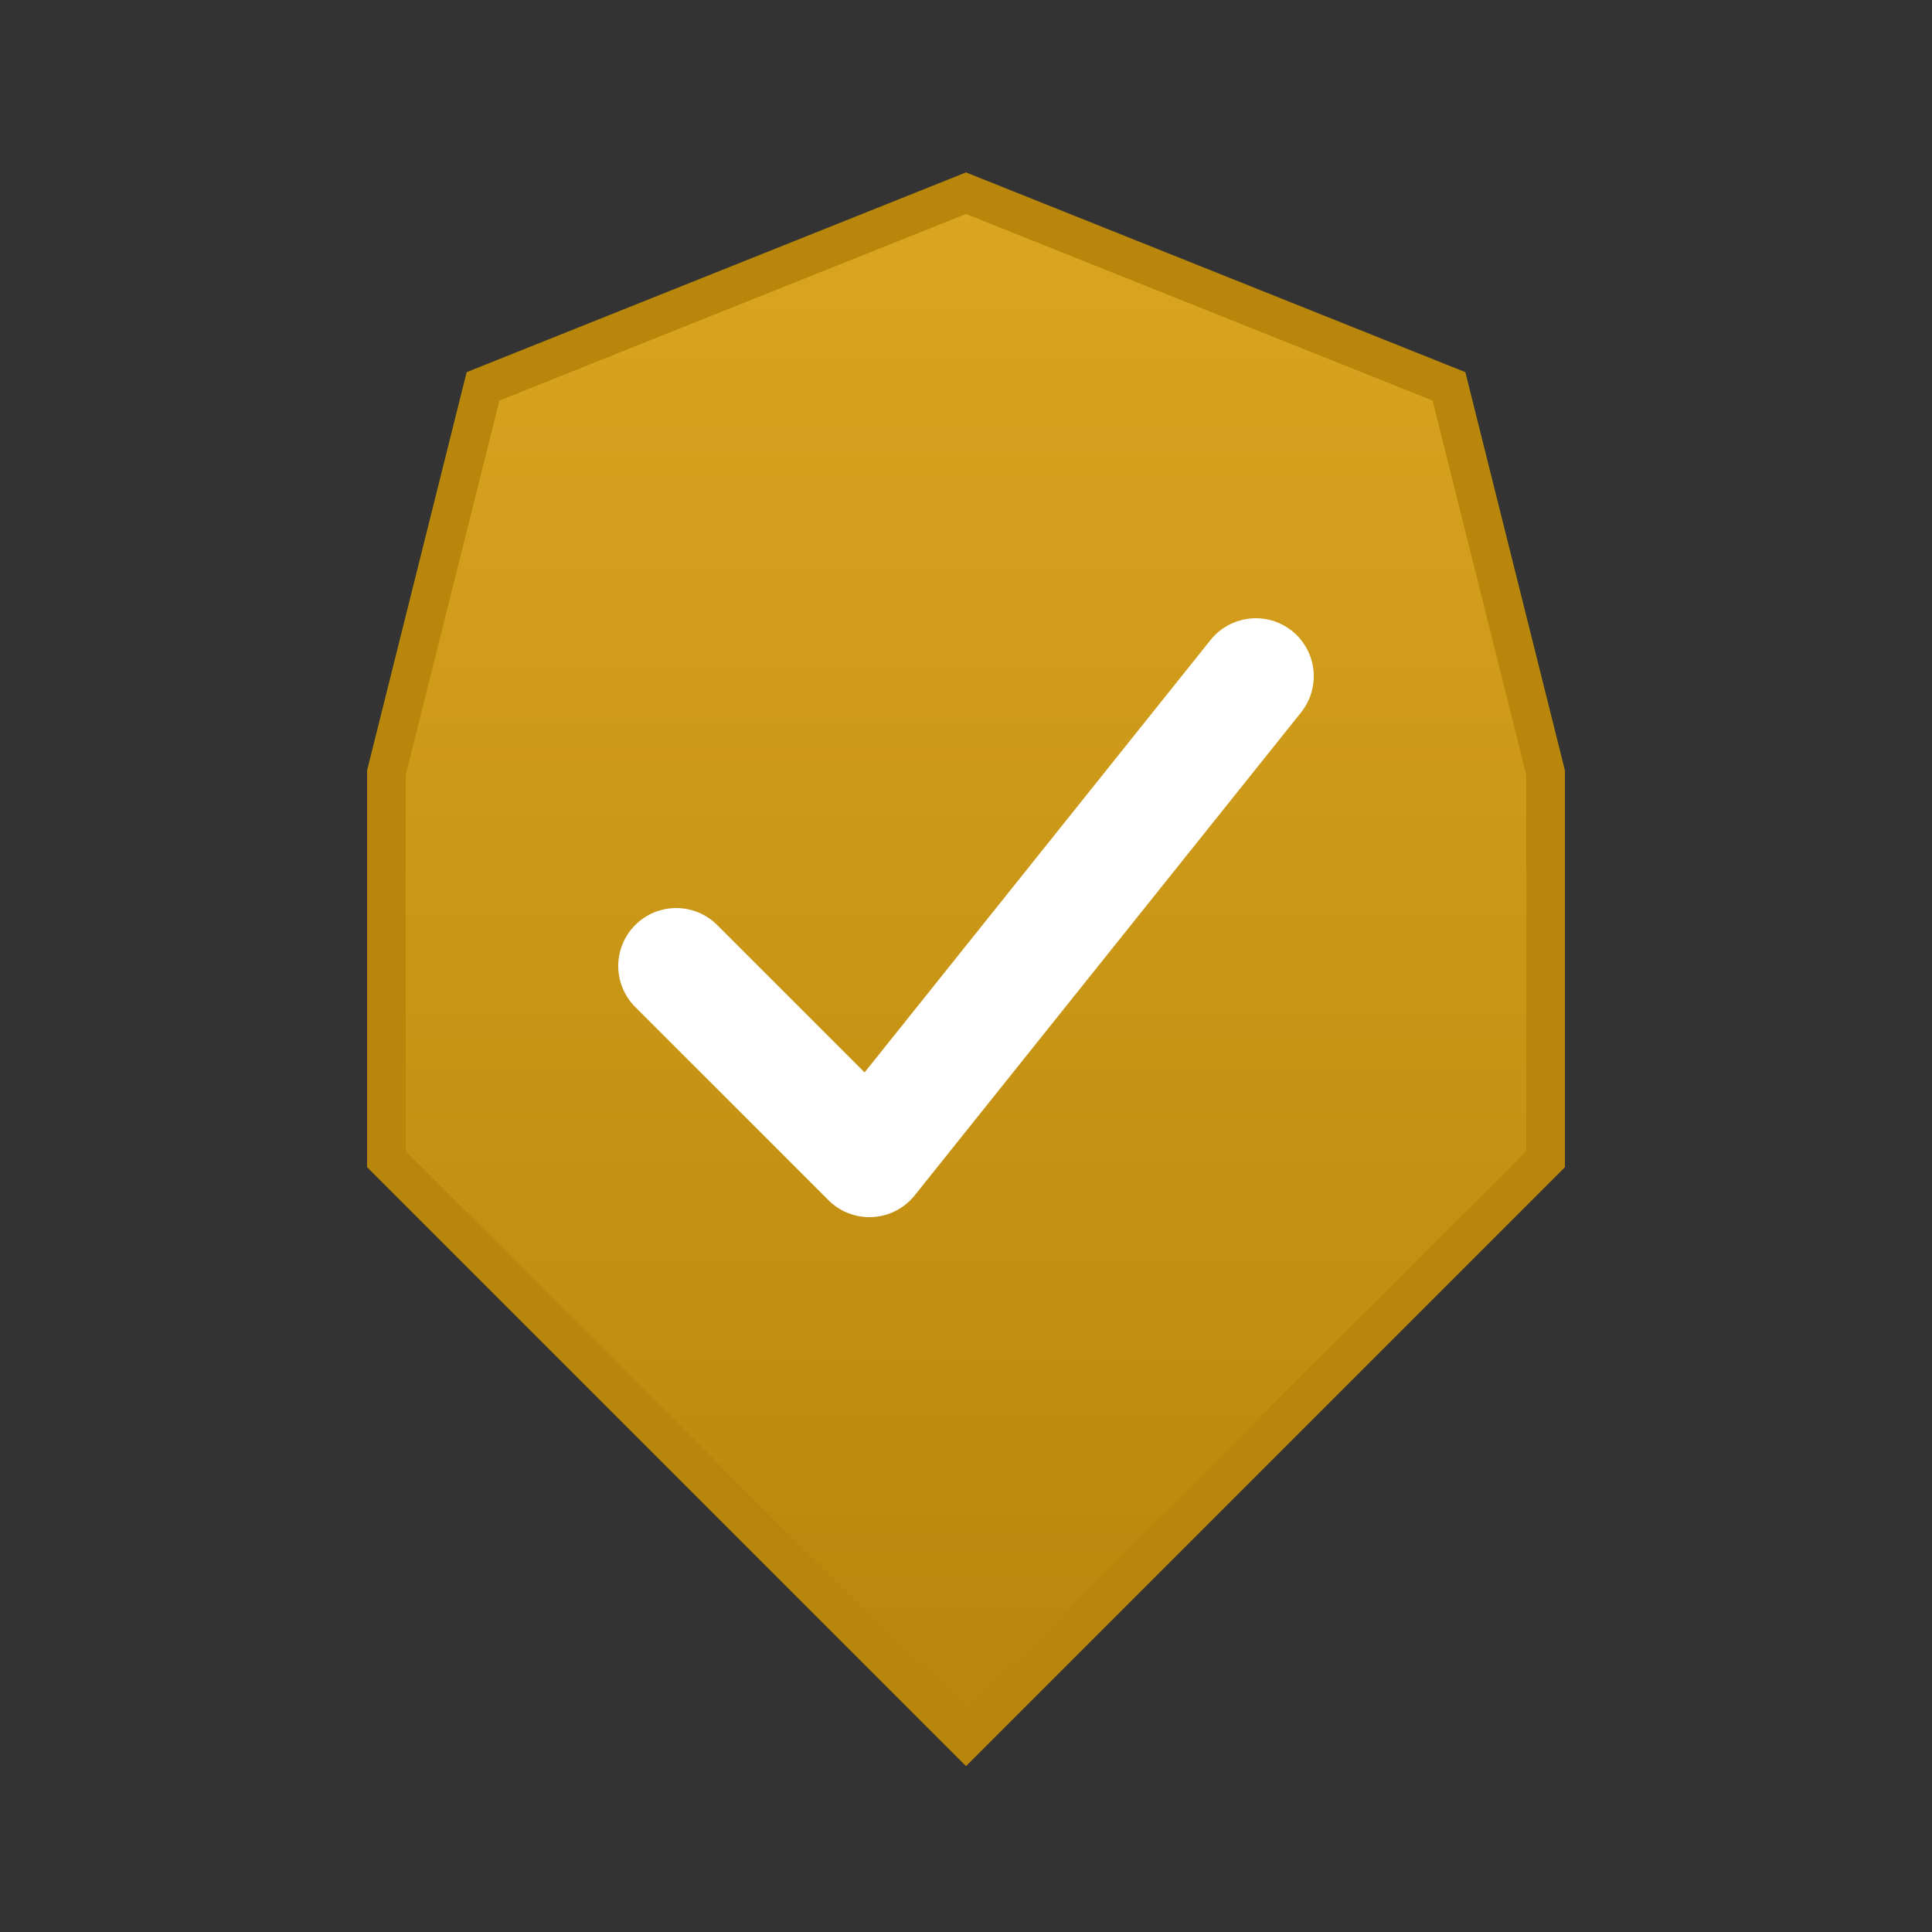 <svg xmlns="http://www.w3.org/2000/svg" viewBox="0 0 100 100">
  <rect x="0" y="0" width="100" height="100" fill="#333333" stroke="none"/>
  <!-- Golden shield favicon -->
  <defs>
    <linearGradient id="shieldGradient" x1="0%" y1="0%" x2="0%" y2="100%">
      <stop offset="0%" style="stop-color:#DAA520;stop-opacity:1" />
      <stop offset="100%" style="stop-color:#B8860B;stop-opacity:1" />
    </linearGradient>
  </defs>
  
  <!-- Shield outline -->
  <path d="M 50 10 L 75 20 L 80 40 L 80 60 L 50 90 L 20 60 L 20 40 L 25 20 Z" 
        fill="url(#shieldGradient)" 
        stroke="#B8860B" 
        stroke-width="2"/>
  
  <!-- Checkmark -->
  <path d="M 35 50 L 45 60 L 65 35" 
        fill="none" 
        stroke="#FFFFFF" 
        stroke-width="6" 
        stroke-linecap="round" 
        stroke-linejoin="round"/>
</svg>

